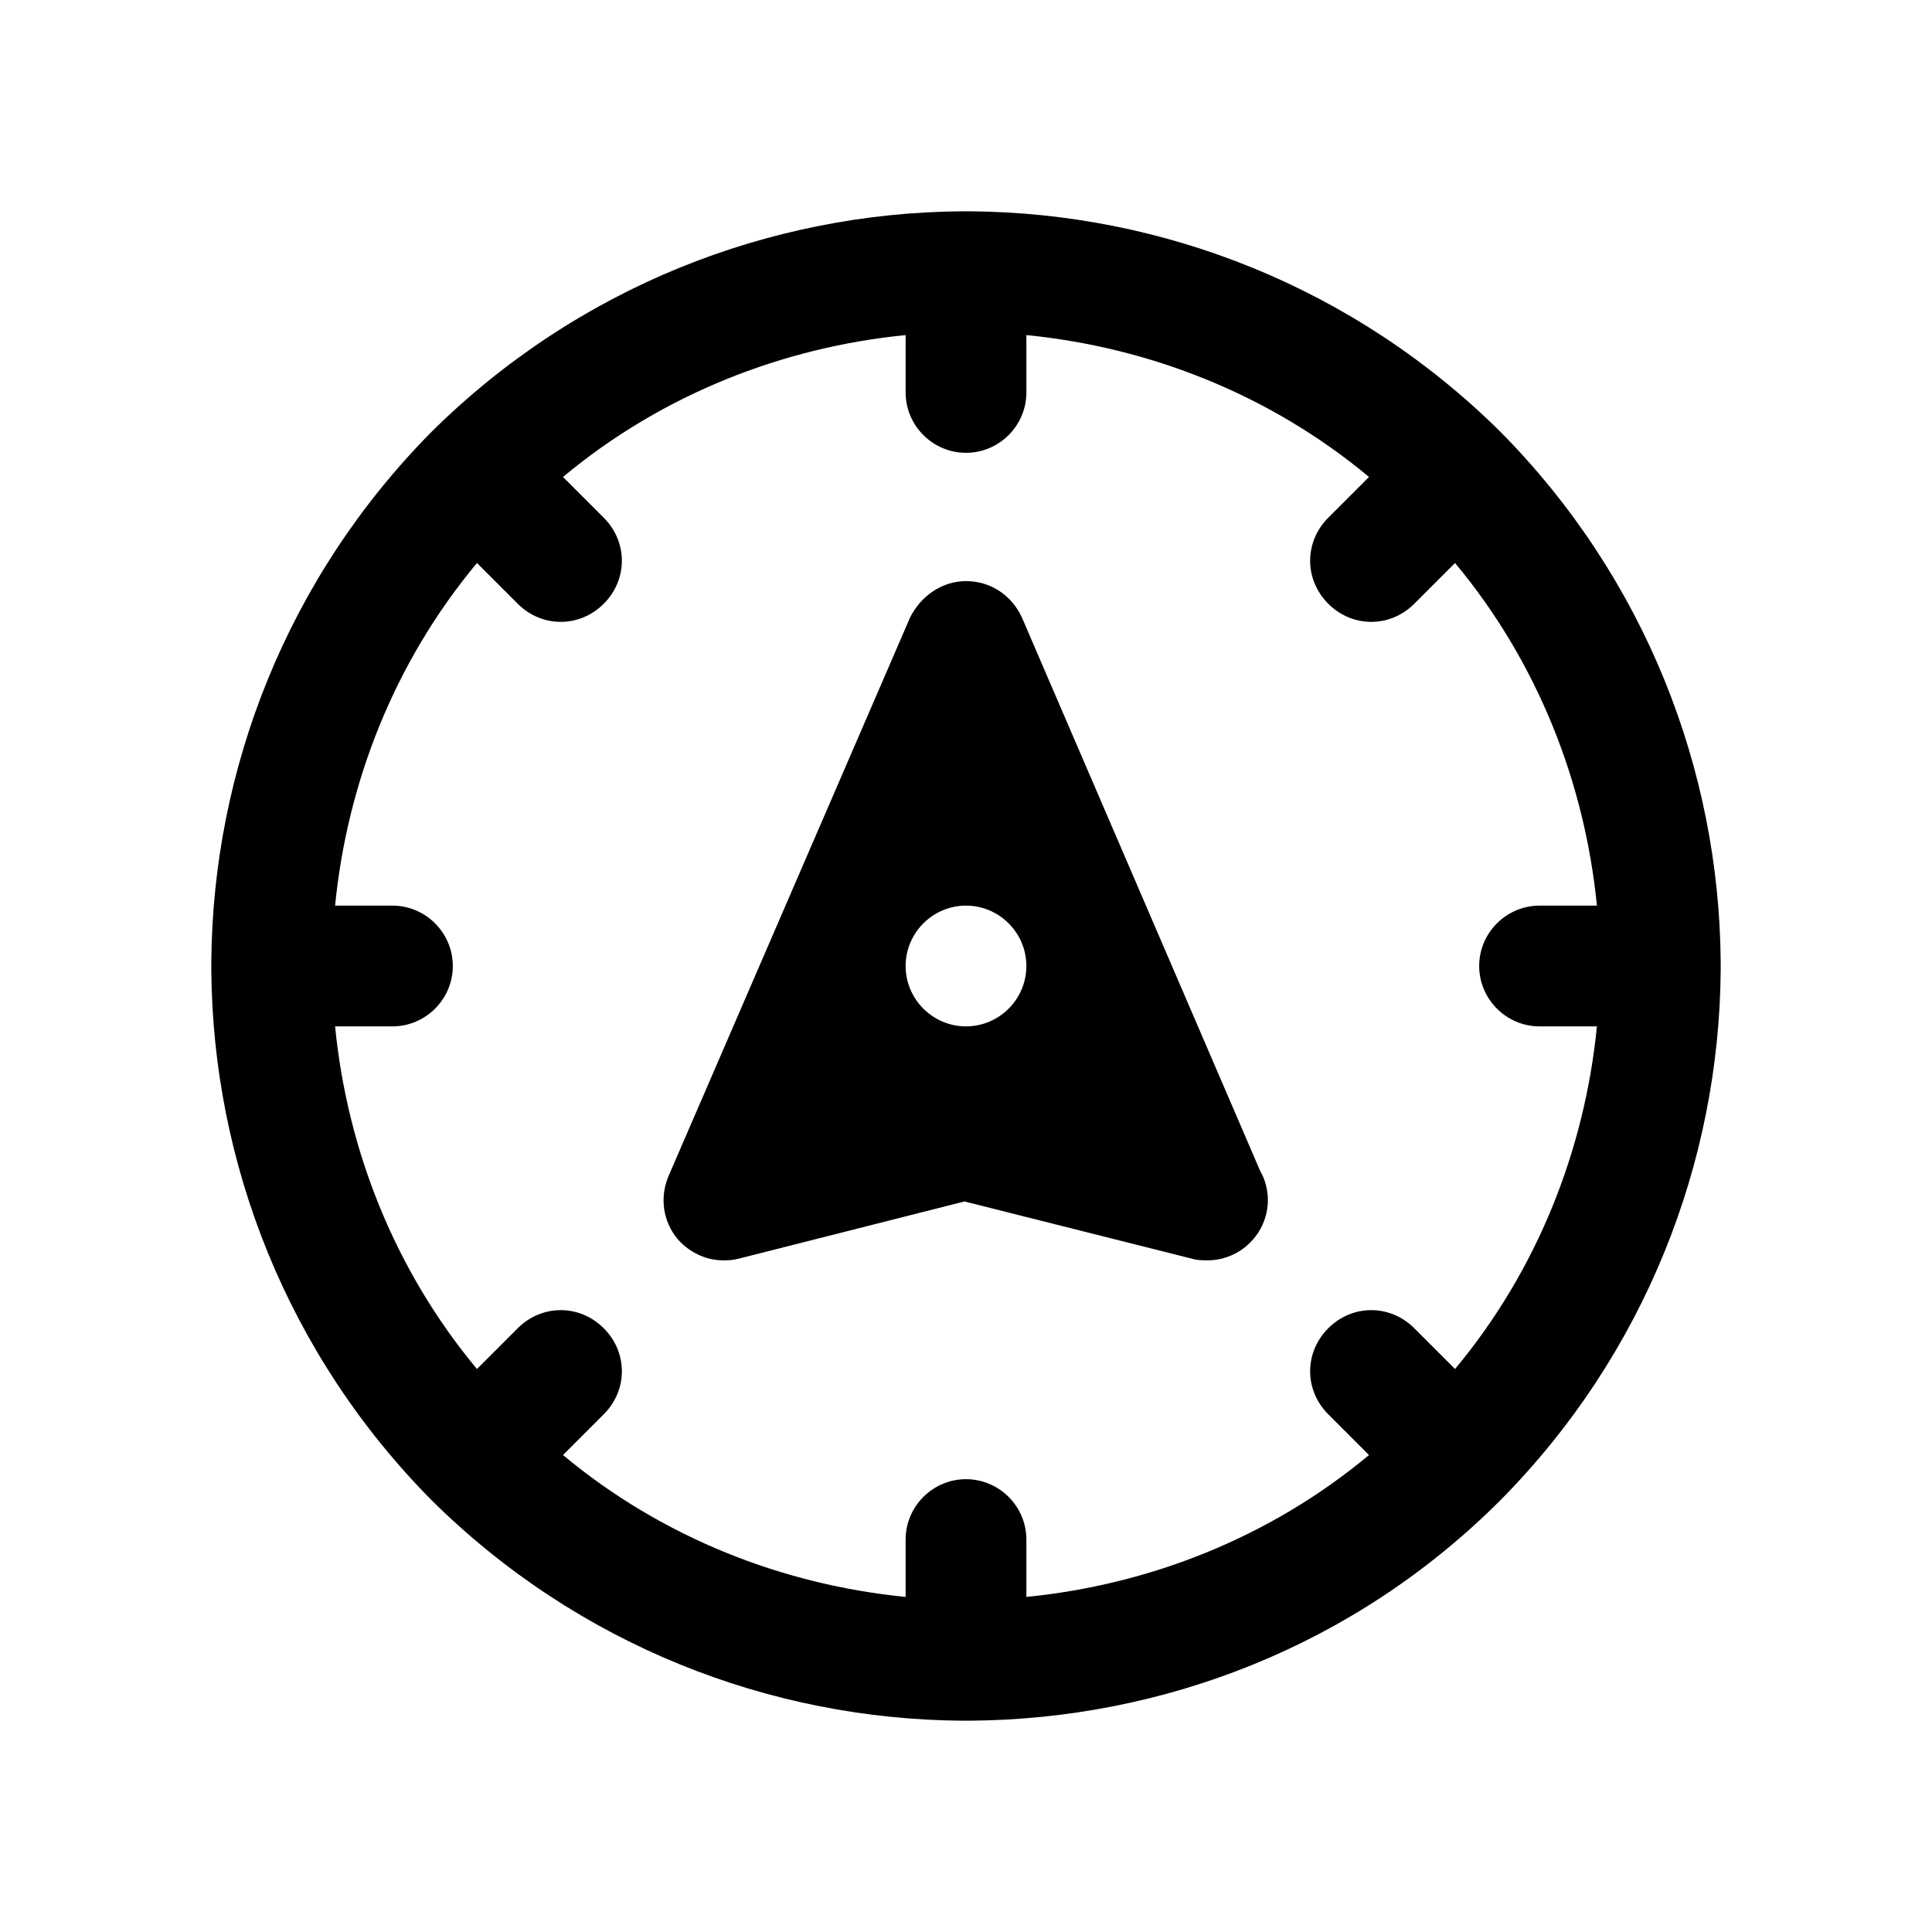 <svg version="1.1" id="Icon" xmlns="http://www.w3.org/2000/svg" xmlns:xlink="http://www.w3.org/1999/xlink" x="0px" y="0px"
	 width="128px" height="128px" viewBox="0 0 128 128" style="enable-background:new 0 0 128 128;" xml:space="preserve">
<style type="text/css">
	.svg-weather{fill:#000000;}
</style>
<path id="Needle_1_" class="svg-weather" d="M64,38.5C64,38.5,64,38.5,64,38.5c-1.6,0-3,1-3.7,2.4l-16,37c-0.6,1.4-0.4,3,0.6,4.2
	c0.8,0.9,1.9,1.4,3,1.4c0.3,0,0.6,0,1-0.1l15-3.8l15.1,3.8c0.3,0.1,0.7,0.1,1,0.1c2.2,0,4-1.8,4-4c0-0.7-0.2-1.4-0.5-1.9L67.7,40.9
	C67,39.4,65.6,38.5,64,38.5z M68,64c0,2.2-1.8,4-4,4c-2.2,0-4-1.8-4-4c0-2.2,1.8-4,4-4C66.2,60,68,61.8,68,64z"/>
<path id="Compass_2_" class="svg-weather" d="M114,63.7C113.9,51,109,38.3,99.4,28.6C89.7,19,77,14.1,64.3,14c-0.1,0-0.2,0-0.3,0
	s-0.2,0-0.3,0C51,14.1,38.3,19,28.6,28.6C19,38.3,14.1,51,14,63.7c0,0.1,0,0.2,0,0.3s0,0.2,0,0.3C14.1,77,19,89.7,28.6,99.4
	C38.3,109,51,113.9,63.7,114c0.1,0,0.2,0,0.3,0s0.2,0,0.3,0c12.7-0.1,25.4-4.9,35.1-14.6C109,89.7,113.9,77,114,64.3
	c0-0.1,0-0.2,0-0.3S114,63.8,114,63.7z M102,60c-2.2,0-4,1.8-4,4s1.8,4,4,4h3.8c-0.8,8.1-3.9,16.1-9.4,22.7L93.7,88
	c-1.6-1.6-4.1-1.6-5.7,0c-1.6,1.6-1.6,4.1,0,5.7l2.7,2.7c-6.6,5.5-14.6,8.6-22.7,9.4V102c0-2.2-1.8-4-4-4s-4,1.8-4,4v3.8
	c-8.1-0.8-16.1-3.9-22.7-9.4l2.7-2.7c1.6-1.6,1.6-4.1,0-5.7c-1.6-1.6-4.1-1.6-5.7,0l-2.7,2.7C26.1,84.1,23,76.1,22.2,68H26
	c2.2,0,4-1.8,4-4c0-2.2-1.8-4-4-4h-3.8c0.8-8.1,3.9-16.1,9.4-22.7l2.7,2.7c1.6,1.6,4.1,1.6,5.7,0s1.6-4.1,0-5.7l-2.7-2.7
	c6.6-5.5,14.6-8.6,22.7-9.4V26c0,2.2,1.8,4,4,4c2.2,0,4-1.8,4-4v-3.8c8.1,0.8,16.1,3.9,22.7,9.4L88,34.3c-1.6,1.6-1.6,4.1,0,5.7
	c1.6,1.6,4.1,1.6,5.7,0l2.7-2.7c5.5,6.6,8.6,14.6,9.4,22.7H102z"/>
</svg>
